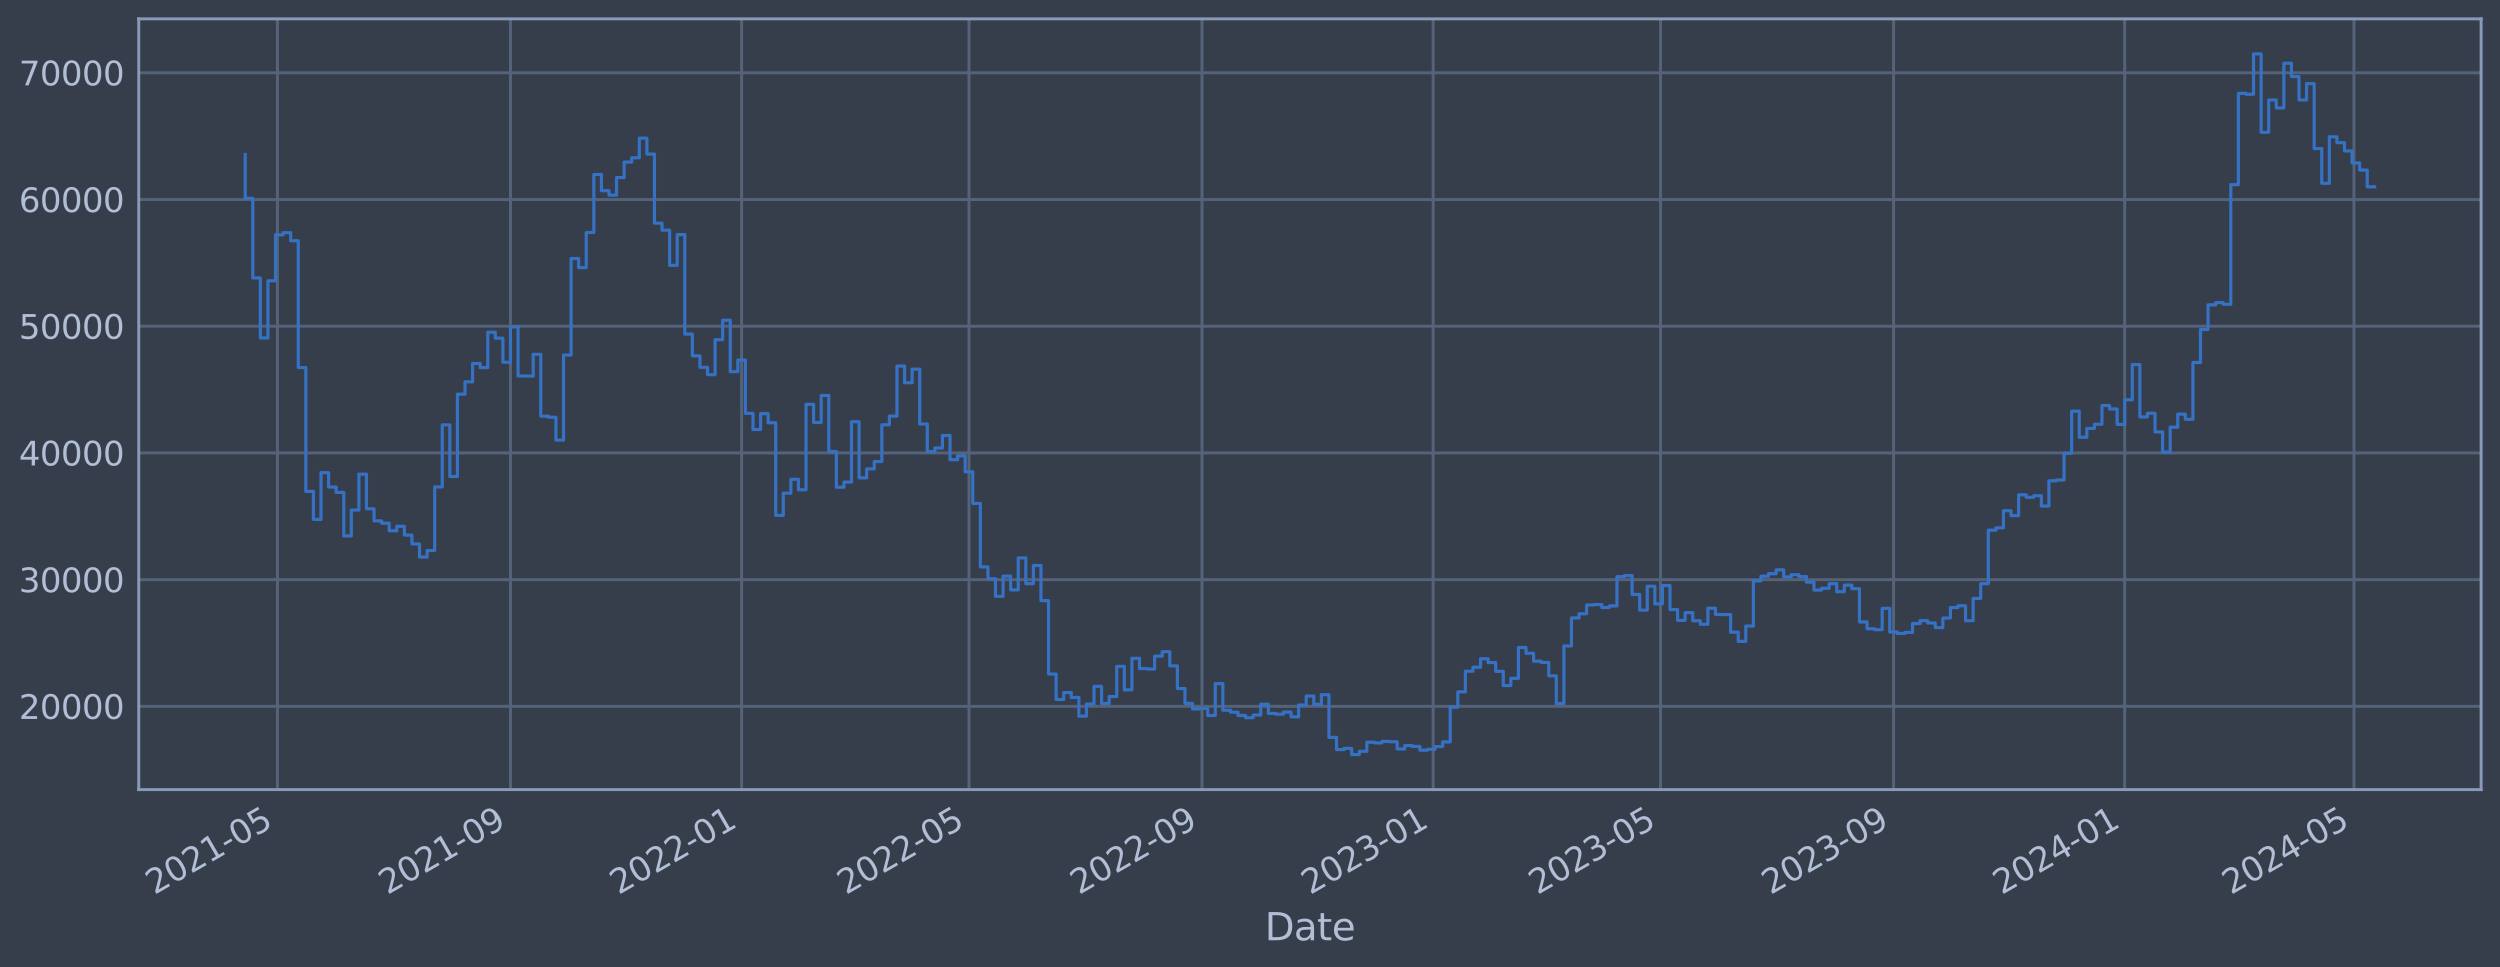 <?xml version="1.0" encoding="utf-8" standalone="no"?>
<!DOCTYPE svg PUBLIC "-//W3C//DTD SVG 1.1//EN"
  "http://www.w3.org/Graphics/SVG/1.1/DTD/svg11.dtd">
<svg xmlns:xlink="http://www.w3.org/1999/xlink" width="952.884pt" height="368.58pt" viewBox="0 0 952.884 368.58" xmlns="http://www.w3.org/2000/svg" version="1.1">
 <defs>
  <style type="text/css">*{stroke-linejoin: round; stroke-linecap: butt}</style>
 </defs>
 <g id="figure_1">
  <g id="patch_1">
   <path d="M 0 368.58 
L 952.884 368.58 
L 952.884 0 
L 0 0 
z
" style="fill: #373e4b"/>
  </g>
  <g id="axes_1">
   <g id="patch_2">
    <path d="M 52.884 300.96 
L 945.684 300.96 
L 945.684 7.2 
L 52.884 7.2 
z
" style="fill: #373e4b"/>
   </g>
   <g id="matplotlib.axis_1">
    <g id="xtick_1">
     <g id="line2d_1">
      <path d="M 105.742 300.96 
L 105.742 7.2 
" clip-path="url(#p6169b9c369)" style="fill: none; stroke: #546379; stroke-width: 1.12; stroke-linecap: square"/>
     </g>
     <g id="line2d_2"/>
     <g id="text_1">
      <!-- 2021-05 -->
      <g style="fill: #b1bed6" transform="translate(58.839 341.175) rotate(-30) scale(0.126 -0.126)">
       <defs>
        <path id="DejaVuSans-32" d="M 1228 531 
L 3431 531 
L 3431 0 
L 469 0 
L 469 531 
Q 828 903 1448 1529 
Q 2069 2156 2228 2338 
Q 2531 2678 2651 2914 
Q 2772 3150 2772 3378 
Q 2772 3750 2511 3984 
Q 2250 4219 1831 4219 
Q 1534 4219 1204 4116 
Q 875 4013 500 3803 
L 500 4441 
Q 881 4594 1212 4672 
Q 1544 4750 1819 4750 
Q 2544 4750 2975 4387 
Q 3406 4025 3406 3419 
Q 3406 3131 3298 2873 
Q 3191 2616 2906 2266 
Q 2828 2175 2409 1742 
Q 1991 1309 1228 531 
z
" transform="scale(0.016)"/>
        <path id="DejaVuSans-30" d="M 2034 4250 
Q 1547 4250 1301 3770 
Q 1056 3291 1056 2328 
Q 1056 1369 1301 889 
Q 1547 409 2034 409 
Q 2525 409 2770 889 
Q 3016 1369 3016 2328 
Q 3016 3291 2770 3770 
Q 2525 4250 2034 4250 
z
M 2034 4750 
Q 2819 4750 3233 4129 
Q 3647 3509 3647 2328 
Q 3647 1150 3233 529 
Q 2819 -91 2034 -91 
Q 1250 -91 836 529 
Q 422 1150 422 2328 
Q 422 3509 836 4129 
Q 1250 4750 2034 4750 
z
" transform="scale(0.016)"/>
        <path id="DejaVuSans-31" d="M 794 531 
L 1825 531 
L 1825 4091 
L 703 3866 
L 703 4441 
L 1819 4666 
L 2450 4666 
L 2450 531 
L 3481 531 
L 3481 0 
L 794 0 
L 794 531 
z
" transform="scale(0.016)"/>
        <path id="DejaVuSans-2d" d="M 313 2009 
L 1997 2009 
L 1997 1497 
L 313 1497 
L 313 2009 
z
" transform="scale(0.016)"/>
        <path id="DejaVuSans-35" d="M 691 4666 
L 3169 4666 
L 3169 4134 
L 1269 4134 
L 1269 2991 
Q 1406 3038 1543 3061 
Q 1681 3084 1819 3084 
Q 2600 3084 3056 2656 
Q 3513 2228 3513 1497 
Q 3513 744 3044 326 
Q 2575 -91 1722 -91 
Q 1428 -91 1123 -41 
Q 819 9 494 109 
L 494 744 
Q 775 591 1075 516 
Q 1375 441 1709 441 
Q 2250 441 2565 725 
Q 2881 1009 2881 1497 
Q 2881 1984 2565 2268 
Q 2250 2553 1709 2553 
Q 1456 2553 1204 2497 
Q 953 2441 691 2322 
L 691 4666 
z
" transform="scale(0.016)"/>
       </defs>
       <use xlink:href="#DejaVuSans-32"/>
       <use xlink:href="#DejaVuSans-30" x="63.623"/>
       <use xlink:href="#DejaVuSans-32" x="127.246"/>
       <use xlink:href="#DejaVuSans-31" x="190.869"/>
       <use xlink:href="#DejaVuSans-2d" x="254.492"/>
       <use xlink:href="#DejaVuSans-30" x="290.576"/>
       <use xlink:href="#DejaVuSans-35" x="354.199"/>
      </g>
     </g>
    </g>
    <g id="xtick_2">
     <g id="line2d_3">
      <path d="M 194.567 300.96 
L 194.567 7.2 
" clip-path="url(#p6169b9c369)" style="fill: none; stroke: #546379; stroke-width: 1.12; stroke-linecap: square"/>
     </g>
     <g id="line2d_4"/>
     <g id="text_2">
      <!-- 2021-09 -->
      <g style="fill: #b1bed6" transform="translate(147.663 341.175) rotate(-30) scale(0.126 -0.126)">
       <defs>
        <path id="DejaVuSans-39" d="M 703 97 
L 703 672 
Q 941 559 1184 500 
Q 1428 441 1663 441 
Q 2288 441 2617 861 
Q 2947 1281 2994 2138 
Q 2813 1869 2534 1725 
Q 2256 1581 1919 1581 
Q 1219 1581 811 2004 
Q 403 2428 403 3163 
Q 403 3881 828 4315 
Q 1253 4750 1959 4750 
Q 2769 4750 3195 4129 
Q 3622 3509 3622 2328 
Q 3622 1225 3098 567 
Q 2575 -91 1691 -91 
Q 1453 -91 1209 -44 
Q 966 3 703 97 
z
M 1959 2075 
Q 2384 2075 2632 2365 
Q 2881 2656 2881 3163 
Q 2881 3666 2632 3958 
Q 2384 4250 1959 4250 
Q 1534 4250 1286 3958 
Q 1038 3666 1038 3163 
Q 1038 2656 1286 2365 
Q 1534 2075 1959 2075 
z
" transform="scale(0.016)"/>
       </defs>
       <use xlink:href="#DejaVuSans-32"/>
       <use xlink:href="#DejaVuSans-30" x="63.623"/>
       <use xlink:href="#DejaVuSans-32" x="127.246"/>
       <use xlink:href="#DejaVuSans-31" x="190.869"/>
       <use xlink:href="#DejaVuSans-2d" x="254.492"/>
       <use xlink:href="#DejaVuSans-30" x="290.576"/>
       <use xlink:href="#DejaVuSans-39" x="354.199"/>
      </g>
     </g>
    </g>
    <g id="xtick_3">
     <g id="line2d_5">
      <path d="M 282.669 300.96 
L 282.669 7.2 
" clip-path="url(#p6169b9c369)" style="fill: none; stroke: #546379; stroke-width: 1.12; stroke-linecap: square"/>
     </g>
     <g id="line2d_6"/>
     <g id="text_3">
      <!-- 2022-01 -->
      <g style="fill: #b1bed6" transform="translate(235.766 341.175) rotate(-30) scale(0.126 -0.126)">
       <use xlink:href="#DejaVuSans-32"/>
       <use xlink:href="#DejaVuSans-30" x="63.623"/>
       <use xlink:href="#DejaVuSans-32" x="127.246"/>
       <use xlink:href="#DejaVuSans-32" x="190.869"/>
       <use xlink:href="#DejaVuSans-2d" x="254.492"/>
       <use xlink:href="#DejaVuSans-30" x="290.576"/>
       <use xlink:href="#DejaVuSans-31" x="354.199"/>
      </g>
     </g>
    </g>
    <g id="xtick_4">
     <g id="line2d_7">
      <path d="M 369.327 300.96 
L 369.327 7.2 
" clip-path="url(#p6169b9c369)" style="fill: none; stroke: #546379; stroke-width: 1.12; stroke-linecap: square"/>
     </g>
     <g id="line2d_8"/>
     <g id="text_4">
      <!-- 2022-05 -->
      <g style="fill: #b1bed6" transform="translate(322.424 341.175) rotate(-30) scale(0.126 -0.126)">
       <use xlink:href="#DejaVuSans-32"/>
       <use xlink:href="#DejaVuSans-30" x="63.623"/>
       <use xlink:href="#DejaVuSans-32" x="127.246"/>
       <use xlink:href="#DejaVuSans-32" x="190.869"/>
       <use xlink:href="#DejaVuSans-2d" x="254.492"/>
       <use xlink:href="#DejaVuSans-30" x="290.576"/>
       <use xlink:href="#DejaVuSans-35" x="354.199"/>
      </g>
     </g>
    </g>
    <g id="xtick_5">
     <g id="line2d_9">
      <path d="M 458.151 300.96 
L 458.151 7.2 
" clip-path="url(#p6169b9c369)" style="fill: none; stroke: #546379; stroke-width: 1.12; stroke-linecap: square"/>
     </g>
     <g id="line2d_10"/>
     <g id="text_5">
      <!-- 2022-09 -->
      <g style="fill: #b1bed6" transform="translate(411.248 341.175) rotate(-30) scale(0.126 -0.126)">
       <use xlink:href="#DejaVuSans-32"/>
       <use xlink:href="#DejaVuSans-30" x="63.623"/>
       <use xlink:href="#DejaVuSans-32" x="127.246"/>
       <use xlink:href="#DejaVuSans-32" x="190.869"/>
       <use xlink:href="#DejaVuSans-2d" x="254.492"/>
       <use xlink:href="#DejaVuSans-30" x="290.576"/>
       <use xlink:href="#DejaVuSans-39" x="354.199"/>
      </g>
     </g>
    </g>
    <g id="xtick_6">
     <g id="line2d_11">
      <path d="M 546.254 300.96 
L 546.254 7.2 
" clip-path="url(#p6169b9c369)" style="fill: none; stroke: #546379; stroke-width: 1.12; stroke-linecap: square"/>
     </g>
     <g id="line2d_12"/>
     <g id="text_6">
      <!-- 2023-01 -->
      <g style="fill: #b1bed6" transform="translate(499.35 341.175) rotate(-30) scale(0.126 -0.126)">
       <defs>
        <path id="DejaVuSans-33" d="M 2597 2516 
Q 3050 2419 3304 2112 
Q 3559 1806 3559 1356 
Q 3559 666 3084 287 
Q 2609 -91 1734 -91 
Q 1441 -91 1130 -33 
Q 819 25 488 141 
L 488 750 
Q 750 597 1062 519 
Q 1375 441 1716 441 
Q 2309 441 2620 675 
Q 2931 909 2931 1356 
Q 2931 1769 2642 2001 
Q 2353 2234 1838 2234 
L 1294 2234 
L 1294 2753 
L 1863 2753 
Q 2328 2753 2575 2939 
Q 2822 3125 2822 3475 
Q 2822 3834 2567 4026 
Q 2313 4219 1838 4219 
Q 1578 4219 1281 4162 
Q 984 4106 628 3988 
L 628 4550 
Q 988 4650 1302 4700 
Q 1616 4750 1894 4750 
Q 2613 4750 3031 4423 
Q 3450 4097 3450 3541 
Q 3450 3153 3228 2886 
Q 3006 2619 2597 2516 
z
" transform="scale(0.016)"/>
       </defs>
       <use xlink:href="#DejaVuSans-32"/>
       <use xlink:href="#DejaVuSans-30" x="63.623"/>
       <use xlink:href="#DejaVuSans-32" x="127.246"/>
       <use xlink:href="#DejaVuSans-33" x="190.869"/>
       <use xlink:href="#DejaVuSans-2d" x="254.492"/>
       <use xlink:href="#DejaVuSans-30" x="290.576"/>
       <use xlink:href="#DejaVuSans-31" x="354.199"/>
      </g>
     </g>
    </g>
    <g id="xtick_7">
     <g id="line2d_13">
      <path d="M 632.912 300.96 
L 632.912 7.2 
" clip-path="url(#p6169b9c369)" style="fill: none; stroke: #546379; stroke-width: 1.12; stroke-linecap: square"/>
     </g>
     <g id="line2d_14"/>
     <g id="text_7">
      <!-- 2023-05 -->
      <g style="fill: #b1bed6" transform="translate(586.008 341.175) rotate(-30) scale(0.126 -0.126)">
       <use xlink:href="#DejaVuSans-32"/>
       <use xlink:href="#DejaVuSans-30" x="63.623"/>
       <use xlink:href="#DejaVuSans-32" x="127.246"/>
       <use xlink:href="#DejaVuSans-33" x="190.869"/>
       <use xlink:href="#DejaVuSans-2d" x="254.492"/>
       <use xlink:href="#DejaVuSans-30" x="290.576"/>
       <use xlink:href="#DejaVuSans-35" x="354.199"/>
      </g>
     </g>
    </g>
    <g id="xtick_8">
     <g id="line2d_15">
      <path d="M 721.736 300.96 
L 721.736 7.2 
" clip-path="url(#p6169b9c369)" style="fill: none; stroke: #546379; stroke-width: 1.12; stroke-linecap: square"/>
     </g>
     <g id="line2d_16"/>
     <g id="text_8">
      <!-- 2023-09 -->
      <g style="fill: #b1bed6" transform="translate(674.833 341.175) rotate(-30) scale(0.126 -0.126)">
       <use xlink:href="#DejaVuSans-32"/>
       <use xlink:href="#DejaVuSans-30" x="63.623"/>
       <use xlink:href="#DejaVuSans-32" x="127.246"/>
       <use xlink:href="#DejaVuSans-33" x="190.869"/>
       <use xlink:href="#DejaVuSans-2d" x="254.492"/>
       <use xlink:href="#DejaVuSans-30" x="290.576"/>
       <use xlink:href="#DejaVuSans-39" x="354.199"/>
      </g>
     </g>
    </g>
    <g id="xtick_9">
     <g id="line2d_17">
      <path d="M 809.838 300.96 
L 809.838 7.2 
" clip-path="url(#p6169b9c369)" style="fill: none; stroke: #546379; stroke-width: 1.12; stroke-linecap: square"/>
     </g>
     <g id="line2d_18"/>
     <g id="text_9">
      <!-- 2024-01 -->
      <g style="fill: #b1bed6" transform="translate(762.935 341.175) rotate(-30) scale(0.126 -0.126)">
       <defs>
        <path id="DejaVuSans-34" d="M 2419 4116 
L 825 1625 
L 2419 1625 
L 2419 4116 
z
M 2253 4666 
L 3047 4666 
L 3047 1625 
L 3713 1625 
L 3713 1100 
L 3047 1100 
L 3047 0 
L 2419 0 
L 2419 1100 
L 313 1100 
L 313 1709 
L 2253 4666 
z
" transform="scale(0.016)"/>
       </defs>
       <use xlink:href="#DejaVuSans-32"/>
       <use xlink:href="#DejaVuSans-30" x="63.623"/>
       <use xlink:href="#DejaVuSans-32" x="127.246"/>
       <use xlink:href="#DejaVuSans-34" x="190.869"/>
       <use xlink:href="#DejaVuSans-2d" x="254.492"/>
       <use xlink:href="#DejaVuSans-30" x="290.576"/>
       <use xlink:href="#DejaVuSans-31" x="354.199"/>
      </g>
     </g>
    </g>
    <g id="xtick_10">
     <g id="line2d_19">
      <path d="M 897.219 300.96 
L 897.219 7.2 
" clip-path="url(#p6169b9c369)" style="fill: none; stroke: #546379; stroke-width: 1.12; stroke-linecap: square"/>
     </g>
     <g id="line2d_20"/>
     <g id="text_10">
      <!-- 2024-05 -->
      <g style="fill: #b1bed6" transform="translate(850.315 341.175) rotate(-30) scale(0.126 -0.126)">
       <use xlink:href="#DejaVuSans-32"/>
       <use xlink:href="#DejaVuSans-30" x="63.623"/>
       <use xlink:href="#DejaVuSans-32" x="127.246"/>
       <use xlink:href="#DejaVuSans-34" x="190.869"/>
       <use xlink:href="#DejaVuSans-2d" x="254.492"/>
       <use xlink:href="#DejaVuSans-30" x="290.576"/>
       <use xlink:href="#DejaVuSans-35" x="354.199"/>
      </g>
     </g>
    </g>
    <g id="text_11">
     <!-- Date -->
     <g style="fill: #b1bed6" transform="translate(482.075 358.386) scale(0.144 -0.144)">
      <defs>
       <path id="DejaVuSans-44" d="M 1259 4147 
L 1259 519 
L 2022 519 
Q 2988 519 3436 956 
Q 3884 1394 3884 2338 
Q 3884 3275 3436 3711 
Q 2988 4147 2022 4147 
L 1259 4147 
z
M 628 4666 
L 1925 4666 
Q 3281 4666 3915 4102 
Q 4550 3538 4550 2338 
Q 4550 1131 3912 565 
Q 3275 0 1925 0 
L 628 0 
L 628 4666 
z
" transform="scale(0.016)"/>
       <path id="DejaVuSans-61" d="M 2194 1759 
Q 1497 1759 1228 1600 
Q 959 1441 959 1056 
Q 959 750 1161 570 
Q 1363 391 1709 391 
Q 2188 391 2477 730 
Q 2766 1069 2766 1631 
L 2766 1759 
L 2194 1759 
z
M 3341 1997 
L 3341 0 
L 2766 0 
L 2766 531 
Q 2569 213 2275 61 
Q 1981 -91 1556 -91 
Q 1019 -91 701 211 
Q 384 513 384 1019 
Q 384 1609 779 1909 
Q 1175 2209 1959 2209 
L 2766 2209 
L 2766 2266 
Q 2766 2663 2505 2880 
Q 2244 3097 1772 3097 
Q 1472 3097 1187 3025 
Q 903 2953 641 2809 
L 641 3341 
Q 956 3463 1253 3523 
Q 1550 3584 1831 3584 
Q 2591 3584 2966 3190 
Q 3341 2797 3341 1997 
z
" transform="scale(0.016)"/>
       <path id="DejaVuSans-74" d="M 1172 4494 
L 1172 3500 
L 2356 3500 
L 2356 3053 
L 1172 3053 
L 1172 1153 
Q 1172 725 1289 603 
Q 1406 481 1766 481 
L 2356 481 
L 2356 0 
L 1766 0 
Q 1100 0 847 248 
Q 594 497 594 1153 
L 594 3053 
L 172 3053 
L 172 3500 
L 594 3500 
L 594 4494 
L 1172 4494 
z
" transform="scale(0.016)"/>
       <path id="DejaVuSans-65" d="M 3597 1894 
L 3597 1613 
L 953 1613 
Q 991 1019 1311 708 
Q 1631 397 2203 397 
Q 2534 397 2845 478 
Q 3156 559 3463 722 
L 3463 178 
Q 3153 47 2828 -22 
Q 2503 -91 2169 -91 
Q 1331 -91 842 396 
Q 353 884 353 1716 
Q 353 2575 817 3079 
Q 1281 3584 2069 3584 
Q 2775 3584 3186 3129 
Q 3597 2675 3597 1894 
z
M 3022 2063 
Q 3016 2534 2758 2815 
Q 2500 3097 2075 3097 
Q 1594 3097 1305 2825 
Q 1016 2553 972 2059 
L 3022 2063 
z
" transform="scale(0.016)"/>
      </defs>
      <use xlink:href="#DejaVuSans-44"/>
      <use xlink:href="#DejaVuSans-61" x="77.002"/>
      <use xlink:href="#DejaVuSans-74" x="138.281"/>
      <use xlink:href="#DejaVuSans-65" x="177.49"/>
     </g>
    </g>
   </g>
   <g id="matplotlib.axis_2">
    <g id="ytick_1">
     <g id="line2d_21">
      <path d="M 52.884 269.229 
L 945.684 269.229 
" clip-path="url(#p6169b9c369)" style="fill: none; stroke: #546379; stroke-width: 1.12; stroke-linecap: square"/>
     </g>
     <g id="line2d_22"/>
     <g id="text_12">
      <!-- 20000 -->
      <g style="fill: #b1bed6" transform="translate(7.2 274.016) scale(0.126 -0.126)">
       <use xlink:href="#DejaVuSans-32"/>
       <use xlink:href="#DejaVuSans-30" x="63.623"/>
       <use xlink:href="#DejaVuSans-30" x="127.246"/>
       <use xlink:href="#DejaVuSans-30" x="190.869"/>
       <use xlink:href="#DejaVuSans-30" x="254.492"/>
      </g>
     </g>
    </g>
    <g id="ytick_2">
     <g id="line2d_23">
      <path d="M 52.884 220.932 
L 945.684 220.932 
" clip-path="url(#p6169b9c369)" style="fill: none; stroke: #546379; stroke-width: 1.12; stroke-linecap: square"/>
     </g>
     <g id="line2d_24"/>
     <g id="text_13">
      <!-- 30000 -->
      <g style="fill: #b1bed6" transform="translate(7.2 225.719) scale(0.126 -0.126)">
       <use xlink:href="#DejaVuSans-33"/>
       <use xlink:href="#DejaVuSans-30" x="63.623"/>
       <use xlink:href="#DejaVuSans-30" x="127.246"/>
       <use xlink:href="#DejaVuSans-30" x="190.869"/>
       <use xlink:href="#DejaVuSans-30" x="254.492"/>
      </g>
     </g>
    </g>
    <g id="ytick_3">
     <g id="line2d_25">
      <path d="M 52.884 172.636 
L 945.684 172.636 
" clip-path="url(#p6169b9c369)" style="fill: none; stroke: #546379; stroke-width: 1.12; stroke-linecap: square"/>
     </g>
     <g id="line2d_26"/>
     <g id="text_14">
      <!-- 40000 -->
      <g style="fill: #b1bed6" transform="translate(7.2 177.423) scale(0.126 -0.126)">
       <use xlink:href="#DejaVuSans-34"/>
       <use xlink:href="#DejaVuSans-30" x="63.623"/>
       <use xlink:href="#DejaVuSans-30" x="127.246"/>
       <use xlink:href="#DejaVuSans-30" x="190.869"/>
       <use xlink:href="#DejaVuSans-30" x="254.492"/>
      </g>
     </g>
    </g>
    <g id="ytick_4">
     <g id="line2d_27">
      <path d="M 52.884 124.339 
L 945.684 124.339 
" clip-path="url(#p6169b9c369)" style="fill: none; stroke: #546379; stroke-width: 1.12; stroke-linecap: square"/>
     </g>
     <g id="line2d_28"/>
     <g id="text_15">
      <!-- 50000 -->
      <g style="fill: #b1bed6" transform="translate(7.2 129.126) scale(0.126 -0.126)">
       <use xlink:href="#DejaVuSans-35"/>
       <use xlink:href="#DejaVuSans-30" x="63.623"/>
       <use xlink:href="#DejaVuSans-30" x="127.246"/>
       <use xlink:href="#DejaVuSans-30" x="190.869"/>
       <use xlink:href="#DejaVuSans-30" x="254.492"/>
      </g>
     </g>
    </g>
    <g id="ytick_5">
     <g id="line2d_29">
      <path d="M 52.884 76.042 
L 945.684 76.042 
" clip-path="url(#p6169b9c369)" style="fill: none; stroke: #546379; stroke-width: 1.12; stroke-linecap: square"/>
     </g>
     <g id="line2d_30"/>
     <g id="text_16">
      <!-- 60000 -->
      <g style="fill: #b1bed6" transform="translate(7.2 80.829) scale(0.126 -0.126)">
       <defs>
        <path id="DejaVuSans-36" d="M 2113 2584 
Q 1688 2584 1439 2293 
Q 1191 2003 1191 1497 
Q 1191 994 1439 701 
Q 1688 409 2113 409 
Q 2538 409 2786 701 
Q 3034 994 3034 1497 
Q 3034 2003 2786 2293 
Q 2538 2584 2113 2584 
z
M 3366 4563 
L 3366 3988 
Q 3128 4100 2886 4159 
Q 2644 4219 2406 4219 
Q 1781 4219 1451 3797 
Q 1122 3375 1075 2522 
Q 1259 2794 1537 2939 
Q 1816 3084 2150 3084 
Q 2853 3084 3261 2657 
Q 3669 2231 3669 1497 
Q 3669 778 3244 343 
Q 2819 -91 2113 -91 
Q 1303 -91 875 529 
Q 447 1150 447 2328 
Q 447 3434 972 4092 
Q 1497 4750 2381 4750 
Q 2619 4750 2861 4703 
Q 3103 4656 3366 4563 
z
" transform="scale(0.016)"/>
       </defs>
       <use xlink:href="#DejaVuSans-36"/>
       <use xlink:href="#DejaVuSans-30" x="63.623"/>
       <use xlink:href="#DejaVuSans-30" x="127.246"/>
       <use xlink:href="#DejaVuSans-30" x="190.869"/>
       <use xlink:href="#DejaVuSans-30" x="254.492"/>
      </g>
     </g>
    </g>
    <g id="ytick_6">
     <g id="line2d_31">
      <path d="M 52.884 27.745 
L 945.684 27.745 
" clip-path="url(#p6169b9c369)" style="fill: none; stroke: #546379; stroke-width: 1.12; stroke-linecap: square"/>
     </g>
     <g id="line2d_32"/>
     <g id="text_17">
      <!-- 70000 -->
      <g style="fill: #b1bed6" transform="translate(7.2 32.532) scale(0.126 -0.126)">
       <defs>
        <path id="DejaVuSans-37" d="M 525 4666 
L 3525 4666 
L 3525 4397 
L 1831 0 
L 1172 0 
L 2766 4134 
L 525 4134 
L 525 4666 
z
" transform="scale(0.016)"/>
       </defs>
       <use xlink:href="#DejaVuSans-37"/>
       <use xlink:href="#DejaVuSans-30" x="63.623"/>
       <use xlink:href="#DejaVuSans-30" x="127.246"/>
       <use xlink:href="#DejaVuSans-30" x="190.869"/>
       <use xlink:href="#DejaVuSans-30" x="254.492"/>
      </g>
     </g>
    </g>
   </g>
   <g id="line2d_33">
    <path d="M 93.466 58.875 
L 93.466 75.621 
L 96.354 75.621 
L 96.354 105.943 
L 99.243 105.943 
L 99.243 128.803 
L 102.131 128.803 
L 102.131 107.028 
L 105.02 107.028 
L 105.02 89.501 
L 107.909 89.501 
L 107.909 88.694 
L 110.797 88.694 
L 110.797 91.738 
L 113.686 91.738 
L 113.686 140.1 
L 116.574 140.1 
L 116.574 187.297 
L 119.463 187.297 
L 119.463 197.969 
L 122.352 197.969 
L 122.352 180.144 
L 125.24 180.144 
L 125.24 185.625 
L 128.129 185.625 
L 128.129 187.678 
L 131.017 187.678 
L 131.017 204.269 
L 133.906 204.269 
L 133.906 194.394 
L 136.795 194.394 
L 136.795 180.726 
L 139.683 180.726 
L 139.683 193.923 
L 142.572 193.923 
L 142.572 198.526 
L 145.46 198.526 
L 145.46 199.408 
L 148.349 199.408 
L 148.349 202.305 
L 151.238 202.305 
L 151.238 200.595 
L 154.126 200.595 
L 154.126 203.953 
L 157.015 203.953 
L 157.015 207.339 
L 159.903 207.339 
L 159.903 212.319 
L 162.792 212.319 
L 162.792 209.834 
L 165.681 209.834 
L 165.681 185.588 
L 168.569 185.588 
L 168.569 161.942 
L 171.458 161.942 
L 171.458 181.628 
L 174.346 181.628 
L 174.346 150.254 
L 177.235 150.254 
L 177.235 145.534 
L 180.124 145.534 
L 180.124 138.555 
L 183.012 138.555 
L 183.012 140.109 
L 185.901 140.109 
L 185.901 126.64 
L 188.789 126.64 
L 188.789 128.894 
L 191.678 128.894 
L 191.678 138.075 
L 194.567 138.075 
L 194.567 124.593 
L 197.455 124.593 
L 197.455 143.279 
L 203.232 143.372 
L 203.232 135.035 
L 206.121 135.035 
L 206.121 158.622 
L 209.01 158.622 
L 209.01 159.037 
L 211.898 159.037 
L 211.898 167.752 
L 214.787 167.752 
L 214.787 135.316 
L 217.675 135.316 
L 217.675 98.53 
L 220.564 98.53 
L 220.564 101.998 
L 223.453 101.998 
L 223.453 88.61 
L 226.341 88.61 
L 226.341 66.52 
L 229.23 66.52 
L 229.23 72.675 
L 232.118 72.675 
L 232.118 74.375 
L 235.007 74.375 
L 235.007 67.68 
L 237.896 67.68 
L 237.896 61.771 
L 240.784 61.771 
L 240.784 60.137 
L 243.673 60.137 
L 243.673 52.672 
L 246.561 52.672 
L 246.561 58.731 
L 249.45 58.731 
L 249.45 85.059 
L 252.339 85.059 
L 252.339 87.738 
L 255.227 87.738 
L 255.227 101.151 
L 258.116 101.151 
L 258.116 89.421 
L 261.004 89.421 
L 261.004 127.331 
L 263.893 127.331 
L 263.893 135.642 
L 266.782 135.642 
L 266.782 140.001 
L 269.67 140.001 
L 269.67 142.819 
L 272.559 142.819 
L 272.559 129.484 
L 275.447 129.484 
L 275.447 122.065 
L 278.336 122.065 
L 278.336 141.683 
L 281.225 141.683 
L 281.225 137.244 
L 284.113 137.244 
L 284.113 157.564 
L 287.002 157.564 
L 287.002 163.705 
L 289.89 163.705 
L 289.89 157.667 
L 292.779 157.667 
L 292.779 161.134 
L 295.668 161.134 
L 295.668 196.439 
L 298.556 196.439 
L 298.556 187.977 
L 301.445 187.977 
L 301.445 182.688 
L 304.333 182.688 
L 304.333 186.678 
L 307.222 186.678 
L 307.222 154.118 
L 310.111 154.118 
L 310.111 161.038 
L 312.999 161.038 
L 312.999 150.727 
L 315.888 150.727 
L 315.888 172.08 
L 318.776 172.08 
L 318.776 185.717 
L 321.665 185.717 
L 321.665 183.722 
L 324.554 183.722 
L 324.554 160.733 
L 327.442 160.733 
L 327.442 182.138 
L 330.331 182.138 
L 330.331 178.716 
L 333.219 178.716 
L 333.219 175.916 
L 336.108 175.916 
L 336.108 161.902 
L 338.997 161.902 
L 338.997 158.605 
L 341.885 158.605 
L 341.885 139.511 
L 344.774 139.511 
L 344.774 145.883 
L 347.662 145.883 
L 347.662 140.705 
L 350.551 140.705 
L 350.551 161.629 
L 353.44 161.629 
L 353.44 172.142 
L 356.328 172.142 
L 356.328 170.758 
L 359.217 170.758 
L 359.217 165.991 
L 362.105 165.991 
L 362.105 175.217 
L 364.994 175.217 
L 364.994 173.746 
L 367.883 173.746 
L 367.883 179.829 
L 370.771 179.829 
L 370.771 191.891 
L 373.66 191.891 
L 373.66 216.084 
L 376.548 216.084 
L 376.548 220.572 
L 379.437 220.572 
L 379.437 227.303 
L 382.326 227.303 
L 382.326 219.585 
L 385.214 219.585 
L 385.214 224.825 
L 388.103 224.825 
L 388.103 212.647 
L 390.991 212.647 
L 390.991 222.469 
L 393.88 222.469 
L 393.88 215.534 
L 396.769 215.534 
L 396.769 228.928 
L 399.657 228.928 
L 399.657 256.91 
L 402.546 256.91 
L 402.546 266.619 
L 405.434 266.619 
L 405.434 263.973 
L 408.323 263.973 
L 408.323 265.838 
L 411.212 265.838 
L 411.212 272.964 
L 414.1 272.964 
L 414.1 268.351 
L 416.989 268.351 
L 416.989 261.586 
L 419.877 261.586 
L 419.877 268.149 
L 422.766 268.149 
L 422.766 265.49 
L 425.655 265.49 
L 425.655 253.996 
L 428.543 253.996 
L 428.543 262.947 
L 431.432 262.947 
L 431.432 250.915 
L 434.32 250.915 
L 434.32 254.828 
L 437.209 254.828 
L 437.209 254.995 
L 440.098 254.995 
L 440.098 250.104 
L 442.986 250.104 
L 442.986 248.39 
L 445.875 248.39 
L 445.875 253.803 
L 448.763 253.803 
L 448.763 262.453 
L 451.652 262.453 
L 451.652 268.102 
L 454.541 268.102 
L 454.541 270.229 
L 457.429 270.229 
L 457.429 270.026 
L 460.318 270.026 
L 460.318 272.706 
L 463.206 272.706 
L 463.206 260.562 
L 466.095 260.562 
L 466.095 270.704 
L 468.984 270.704 
L 468.984 271.44 
L 471.872 271.44 
L 471.872 272.704 
L 474.761 272.704 
L 474.761 273.552 
L 477.649 273.552 
L 477.649 272.539 
L 480.538 272.539 
L 480.538 268.419 
L 483.427 268.419 
L 483.427 271.925 
L 486.315 271.925 
L 486.315 272.207 
L 489.204 272.207 
L 489.204 271.407 
L 492.092 271.407 
L 492.092 273.231 
L 494.981 273.231 
L 494.981 268.74 
L 497.87 268.74 
L 497.87 265.287 
L 500.758 265.287 
L 500.758 268.485 
L 503.647 268.485 
L 503.647 264.784 
L 506.535 264.784 
L 506.535 281.061 
L 509.424 281.061 
L 509.424 285.708 
L 512.313 285.708 
L 512.313 285.248 
L 515.201 285.248 
L 515.201 287.607 
L 518.09 287.607 
L 518.09 286.358 
L 520.978 286.358 
L 520.978 282.894 
L 523.867 282.894 
L 523.867 283.15 
L 526.756 283.15 
L 526.756 282.585 
L 529.644 282.585 
L 529.644 282.719 
L 532.533 282.719 
L 532.533 285.468 
L 535.421 285.468 
L 535.421 284.179 
L 538.31 284.179 
L 538.31 284.5 
L 541.199 284.5 
L 541.199 285.943 
L 544.087 285.943 
L 544.087 285.584 
L 546.976 285.584 
L 546.976 284.557 
L 549.864 284.557 
L 549.864 282.791 
L 552.753 282.791 
L 552.753 269.551 
L 555.642 269.551 
L 555.642 263.698 
L 558.53 263.698 
L 558.53 255.839 
L 561.419 255.839 
L 561.419 254.307 
L 564.307 254.307 
L 564.307 251.09 
L 567.196 251.09 
L 567.196 252.545 
L 570.085 252.545 
L 570.085 255.881 
L 572.973 255.881 
L 572.973 261.315 
L 575.862 261.315 
L 575.862 258.547 
L 578.75 258.547 
L 578.75 246.81 
L 581.639 246.81 
L 581.639 249.014 
L 584.528 249.014 
L 584.528 252.02 
L 587.416 252.02 
L 587.416 252.483 
L 590.305 252.483 
L 590.305 257.587 
L 593.193 257.587 
L 593.193 268.143 
L 596.082 268.143 
L 596.082 246.204 
L 598.971 246.204 
L 598.971 235.54 
L 601.859 235.54 
L 601.859 233.942 
L 604.748 233.942 
L 604.748 230.592 
L 607.636 230.592 
L 607.636 230.432 
L 610.525 230.432 
L 610.525 231.547 
L 613.414 231.547 
L 613.414 230.951 
L 616.302 230.951 
L 616.302 219.797 
L 619.191 219.797 
L 619.191 219.39 
L 622.079 219.39 
L 622.079 226.585 
L 624.968 226.585 
L 624.968 232.569 
L 627.857 232.569 
L 627.857 223.442 
L 630.745 223.442 
L 630.745 230.173 
L 633.634 230.173 
L 633.634 223.176 
L 636.522 223.176 
L 636.522 232.33 
L 639.411 232.33 
L 639.411 236.455 
L 642.3 236.455 
L 642.3 233.498 
L 645.188 233.498 
L 645.188 236.597 
L 648.077 236.597 
L 648.077 237.946 
L 650.965 237.946 
L 650.965 231.825 
L 653.854 231.825 
L 653.854 234.205 
L 659.631 234.245 
L 659.631 240.962 
L 662.52 240.962 
L 662.52 244.467 
L 665.408 244.467 
L 665.408 238.623 
L 668.297 238.623 
L 668.297 221.397 
L 671.186 221.397 
L 671.186 219.644 
L 674.074 219.644 
L 674.074 218.655 
L 676.963 218.655 
L 676.963 217.19 
L 679.851 217.19 
L 679.851 219.896 
L 682.74 219.896 
L 682.74 219.041 
L 685.629 219.041 
L 685.629 219.772 
L 688.517 219.772 
L 688.517 221.887 
L 691.406 221.887 
L 691.406 224.9 
L 694.294 224.9 
L 694.294 224.235 
L 697.183 224.235 
L 697.183 222.46 
L 700.072 222.46 
L 700.072 225.53 
L 702.96 225.53 
L 702.96 223.029 
L 705.849 223.029 
L 705.849 224.391 
L 708.737 224.391 
L 708.737 237.054 
L 711.626 237.054 
L 711.626 239.655 
L 714.515 239.655 
L 714.515 240.012 
L 717.403 240.012 
L 717.403 231.89 
L 720.292 231.89 
L 720.292 240.883 
L 723.18 240.883 
L 723.18 241.442 
L 726.069 241.442 
L 726.069 241.058 
L 728.958 241.058 
L 728.958 237.662 
L 731.846 237.662 
L 731.846 236.562 
L 734.735 236.562 
L 734.735 237.441 
L 737.623 237.441 
L 737.623 239.223 
L 740.512 239.223 
L 740.512 235.564 
L 743.401 235.564 
L 743.401 231.569 
L 746.289 231.569 
L 746.289 230.895 
L 749.178 230.895 
L 749.178 236.587 
L 752.066 236.587 
L 752.066 228.093 
L 754.955 228.093 
L 754.955 222.465 
L 757.844 222.465 
L 757.844 202.084 
L 760.732 202.084 
L 760.732 201.176 
L 763.621 201.176 
L 763.621 194.656 
L 766.509 194.656 
L 766.509 196.55 
L 769.398 196.55 
L 769.398 188.592 
L 772.287 188.592 
L 772.287 189.552 
L 775.175 189.552 
L 775.175 188.939 
L 778.064 188.939 
L 778.064 192.877 
L 780.952 192.877 
L 780.952 183.256 
L 783.841 183.256 
L 783.841 182.935 
L 786.73 182.935 
L 786.73 172.751 
L 789.618 172.751 
L 789.618 156.704 
L 792.507 156.704 
L 792.507 166.655 
L 795.395 166.655 
L 795.395 163.292 
L 798.284 163.292 
L 798.284 161.708 
L 801.173 161.708 
L 801.173 154.561 
L 804.061 154.561 
L 804.061 155.873 
L 806.95 155.873 
L 806.95 161.77 
L 809.838 161.77 
L 809.838 152.399 
L 812.727 152.399 
L 812.727 138.961 
L 815.616 138.961 
L 815.616 158.9 
L 818.504 158.9 
L 818.504 157.507 
L 821.393 157.507 
L 821.393 164.621 
L 824.281 164.621 
L 824.281 172.305 
L 827.17 172.305 
L 827.17 162.827 
L 830.059 162.827 
L 830.059 157.851 
L 832.947 157.851 
L 832.947 159.821 
L 835.836 159.821 
L 835.836 138.178 
L 838.724 138.178 
L 838.724 125.598 
L 841.613 125.598 
L 841.613 116.199 
L 844.502 116.199 
L 844.502 115.342 
L 847.39 115.342 
L 847.39 115.994 
L 850.279 115.994 
L 850.279 70.379 
L 853.167 70.379 
L 853.167 35.581 
L 856.056 35.581 
L 856.056 35.922 
L 858.945 35.922 
L 858.945 20.553 
L 861.833 20.553 
L 861.833 50.427 
L 864.722 50.427 
L 864.722 38.094 
L 867.61 38.094 
L 867.61 41.141 
L 870.499 41.141 
L 870.499 24.1 
L 873.388 24.1 
L 873.388 29.188 
L 876.276 29.188 
L 876.276 38.093 
L 879.165 38.093 
L 879.165 31.89 
L 882.053 31.89 
L 882.053 56.628 
L 884.942 56.628 
L 884.942 69.858 
L 887.831 69.858 
L 887.831 52.136 
L 890.719 52.136 
L 890.719 54.375 
L 893.608 54.375 
L 893.608 57.531 
L 896.496 57.531 
L 896.496 62.107 
L 899.385 62.107 
L 899.385 64.821 
L 902.274 64.821 
L 902.274 71.201 
L 905.102 71.201 
L 905.102 71.201 
" clip-path="url(#p6169b9c369)" style="fill: none; stroke: #3572c6; stroke-width: 1.2; stroke-linecap: square"/>
   </g>
   <g id="patch_3">
    <path d="M 52.884 300.96 
L 52.884 7.2 
" style="fill: none; stroke: #899ab8; stroke-width: 1.12; stroke-linejoin: miter; stroke-linecap: square"/>
   </g>
   <g id="patch_4">
    <path d="M 945.684 300.96 
L 945.684 7.2 
" style="fill: none; stroke: #899ab8; stroke-width: 1.12; stroke-linejoin: miter; stroke-linecap: square"/>
   </g>
   <g id="patch_5">
    <path d="M 52.884 300.96 
L 945.684 300.96 
" style="fill: none; stroke: #899ab8; stroke-width: 1.12; stroke-linejoin: miter; stroke-linecap: square"/>
   </g>
   <g id="patch_6">
    <path d="M 52.884 7.2 
L 945.684 7.2 
" style="fill: none; stroke: #899ab8; stroke-width: 1.12; stroke-linejoin: miter; stroke-linecap: square"/>
   </g>
  </g>
 </g>
 <defs>
  <clipPath id="p6169b9c369">
   <rect x="52.884" y="7.2" width="892.8" height="293.76"/>
  </clipPath>
 </defs>
</svg>
